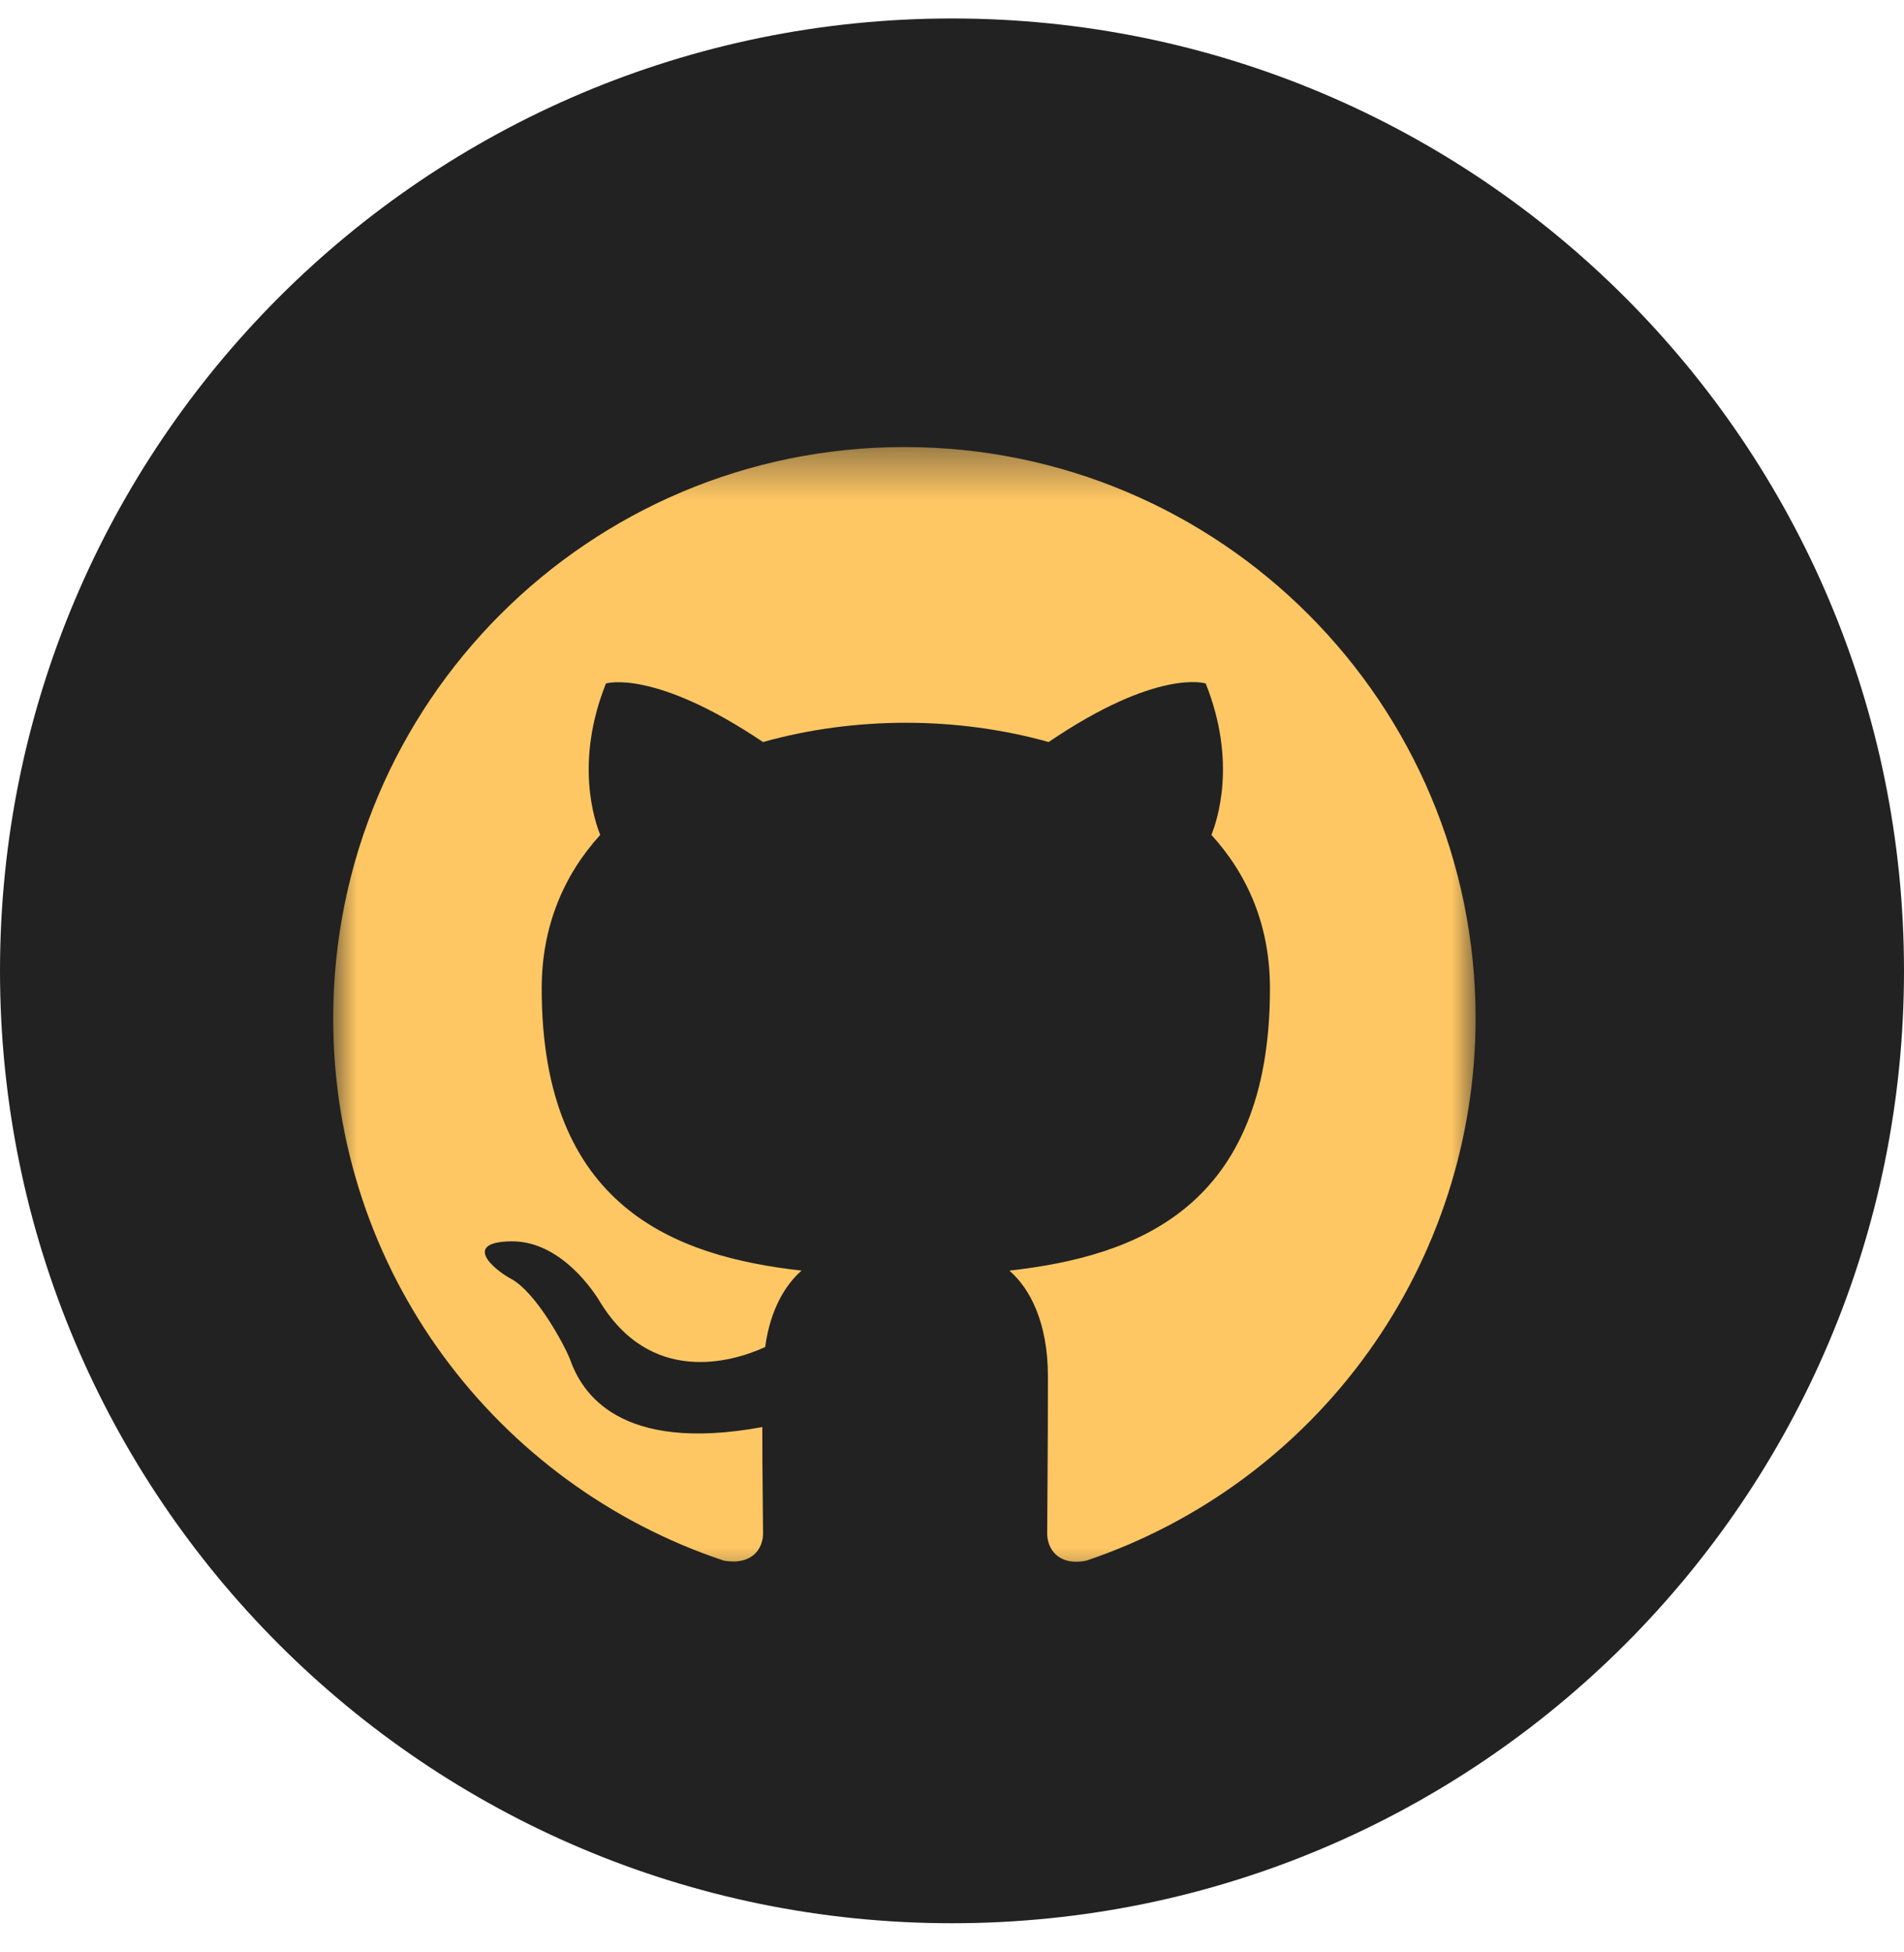 <svg width="40" height="41" viewBox="0 0 40 41" fill="none" xmlns="http://www.w3.org/2000/svg">
<g clip-path="url(#clip0_205_1187)">
<path d="M20 40.388C31.046 40.388 40 31.433 40 20.388C40 9.342 31.046 0.388 20 0.388C8.954 0.388 0 9.342 0 20.388C0 31.433 8.954 40.388 20 40.388Z" fill="#222222"/>
<mask id="mask0_205_1187" style="mask-type:luminance" maskUnits="userSpaceOnUse" x="7" y="9" width="24" height="25">
<path d="M31 9.388H7V33.388H31V9.388Z" fill="white"/>
</mask>
<g mask="url(#mask0_205_1187)">
<path fill-rule="evenodd" clip-rule="evenodd" d="M19 9.388C12.37 9.388 7 14.758 7 21.388C7 26.698 10.435 31.183 15.205 32.773C15.805 32.878 16.03 32.518 16.03 32.203C16.03 31.918 16.015 30.973 16.015 29.968C13 30.523 12.22 29.233 11.98 28.558C11.845 28.213 11.26 27.148 10.75 26.863C10.33 26.638 9.73 26.083 10.735 26.068C11.68 26.053 12.355 26.938 12.58 27.298C13.66 29.113 15.385 28.603 16.075 28.288C16.18 27.508 16.495 26.983 16.84 26.683C14.17 26.383 11.38 25.348 11.38 20.758C11.38 19.453 11.845 18.373 12.61 17.533C12.49 17.233 12.07 16.003 12.73 14.353C12.73 14.353 13.735 14.038 16.03 15.583C16.99 15.313 18.01 15.178 19.03 15.178C20.05 15.178 21.07 15.313 22.03 15.583C24.325 14.023 25.33 14.353 25.33 14.353C25.99 16.003 25.57 17.233 25.45 17.533C26.215 18.373 26.68 19.438 26.68 20.758C26.68 25.363 23.875 26.383 21.205 26.683C21.64 27.058 22.015 27.778 22.015 28.903C22.015 30.508 22 31.798 22 32.203C22 32.518 22.225 32.893 22.825 32.773C25.207 31.968 27.277 30.437 28.744 28.395C30.21 26.353 30.999 23.902 31 21.388C31 14.758 25.63 9.388 19 9.388Z" fill="#FFC764"/>
</g>
</g>
<defs>
<clipPath id="clip0_205_1187">
<rect width="40" height="40" fill="white" transform="translate(0 0.388)"/>
</clipPath>
</defs>
</svg>
